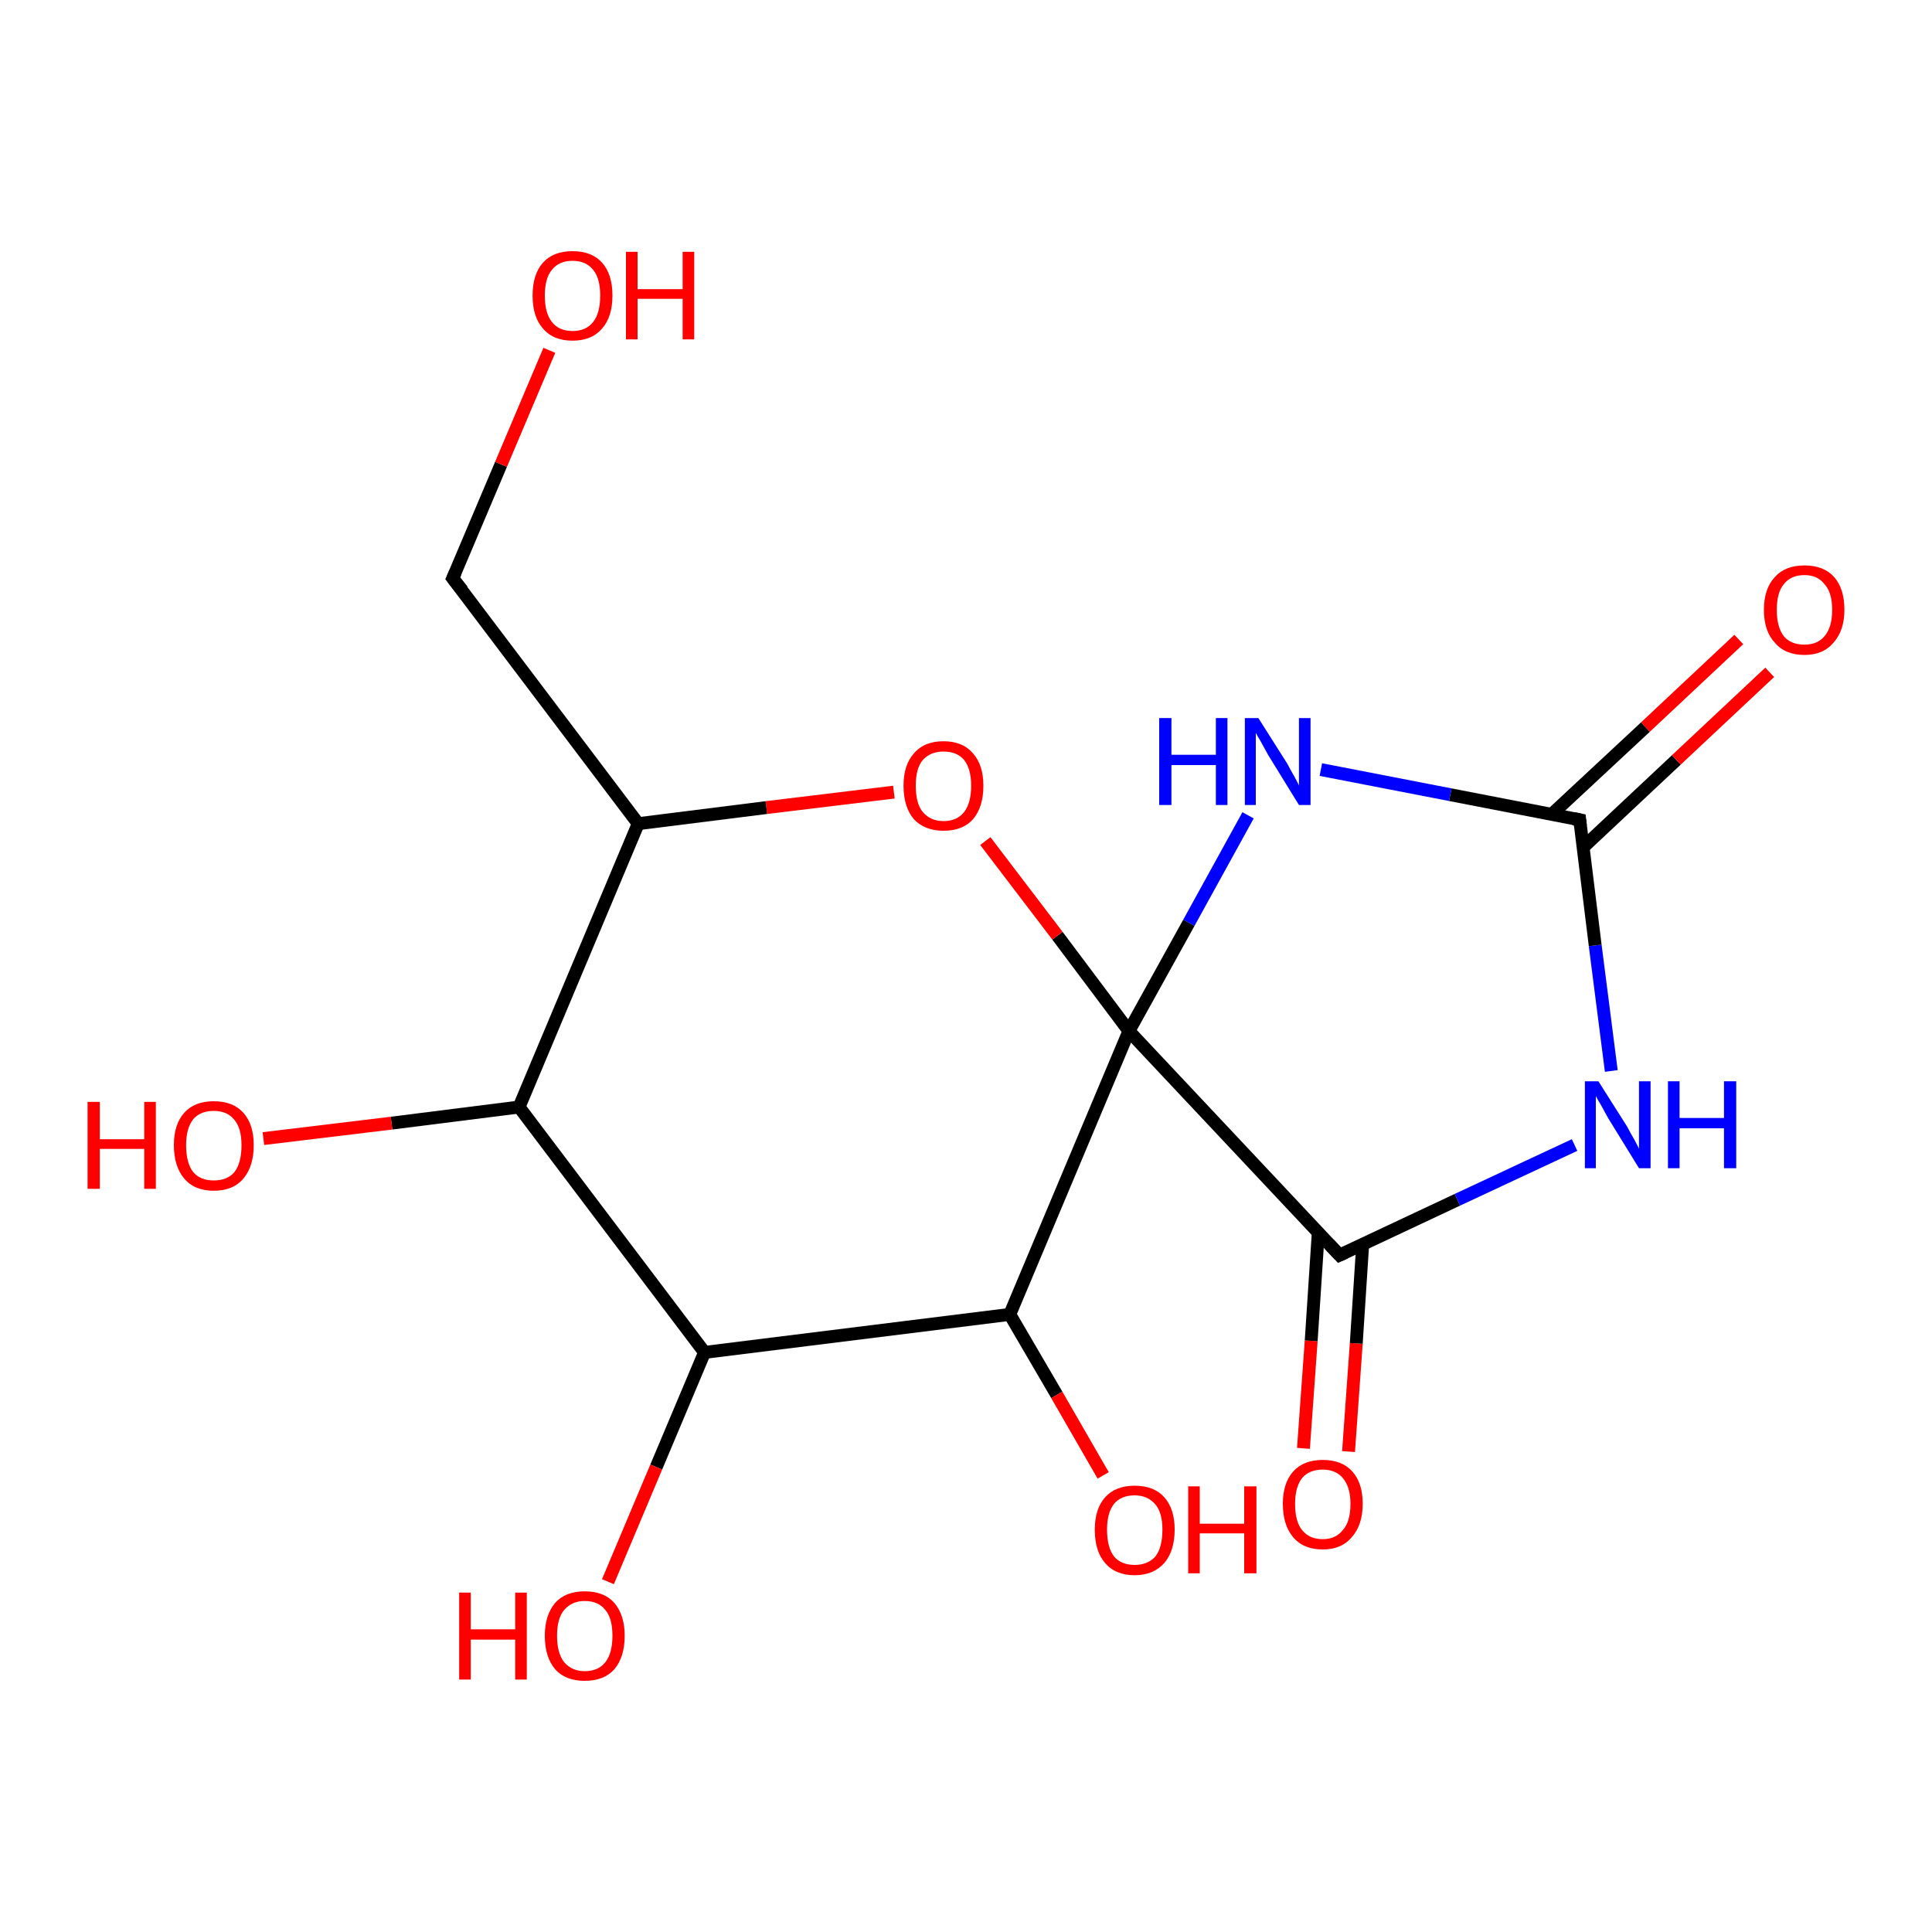 <?xml version='1.0' encoding='iso-8859-1'?>
<svg version='1.1' baseProfile='full'
              xmlns='http://www.w3.org/2000/svg'
                      xmlns:rdkit='http://www.rdkit.org/xml'
                      xmlns:xlink='http://www.w3.org/1999/xlink'
                  xml:space='preserve'
width='300px' height='300px' viewBox='0 0 300 300'>
<!-- END OF HEADER -->
<rect style='opacity:1.0;fill:#FFFFFF;stroke:none' width='300.0' height='300.0' x='0.0' y='0.0'> </rect>
<path class='bond-0 atom-0 atom-1' d='M 202.4,224.9 L 203.6,208.2' style='fill:none;fill-rule:evenodd;stroke:#FF0000;stroke-width:2.0px;stroke-linecap:butt;stroke-linejoin:miter;stroke-opacity:1' />
<path class='bond-0 atom-0 atom-1' d='M 203.6,208.2 L 204.7,191.4' style='fill:none;fill-rule:evenodd;stroke:#000000;stroke-width:2.0px;stroke-linecap:butt;stroke-linejoin:miter;stroke-opacity:1' />
<path class='bond-0 atom-0 atom-1' d='M 209.4,225.4 L 210.6,208.6' style='fill:none;fill-rule:evenodd;stroke:#FF0000;stroke-width:2.0px;stroke-linecap:butt;stroke-linejoin:miter;stroke-opacity:1' />
<path class='bond-0 atom-0 atom-1' d='M 210.6,208.6 L 211.6,193.2' style='fill:none;fill-rule:evenodd;stroke:#000000;stroke-width:2.0px;stroke-linecap:butt;stroke-linejoin:miter;stroke-opacity:1' />
<path class='bond-1 atom-1 atom-2' d='M 208.0,194.9 L 226.3,186.3' style='fill:none;fill-rule:evenodd;stroke:#000000;stroke-width:2.0px;stroke-linecap:butt;stroke-linejoin:miter;stroke-opacity:1' />
<path class='bond-1 atom-1 atom-2' d='M 226.3,186.3 L 244.5,177.8' style='fill:none;fill-rule:evenodd;stroke:#0000FF;stroke-width:2.0px;stroke-linecap:butt;stroke-linejoin:miter;stroke-opacity:1' />
<path class='bond-2 atom-2 atom-3' d='M 250.2,166.3 L 247.7,146.8' style='fill:none;fill-rule:evenodd;stroke:#0000FF;stroke-width:2.0px;stroke-linecap:butt;stroke-linejoin:miter;stroke-opacity:1' />
<path class='bond-2 atom-2 atom-3' d='M 247.7,146.8 L 245.3,127.3' style='fill:none;fill-rule:evenodd;stroke:#000000;stroke-width:2.0px;stroke-linecap:butt;stroke-linejoin:miter;stroke-opacity:1' />
<path class='bond-3 atom-3 atom-4' d='M 245.8,131.6 L 260.3,118.0' style='fill:none;fill-rule:evenodd;stroke:#000000;stroke-width:2.0px;stroke-linecap:butt;stroke-linejoin:miter;stroke-opacity:1' />
<path class='bond-3 atom-3 atom-4' d='M 260.3,118.0 L 274.8,104.4' style='fill:none;fill-rule:evenodd;stroke:#FF0000;stroke-width:2.0px;stroke-linecap:butt;stroke-linejoin:miter;stroke-opacity:1' />
<path class='bond-3 atom-3 atom-4' d='M 241.0,126.4 L 255.5,112.9' style='fill:none;fill-rule:evenodd;stroke:#000000;stroke-width:2.0px;stroke-linecap:butt;stroke-linejoin:miter;stroke-opacity:1' />
<path class='bond-3 atom-3 atom-4' d='M 255.5,112.9 L 270.0,99.3' style='fill:none;fill-rule:evenodd;stroke:#FF0000;stroke-width:2.0px;stroke-linecap:butt;stroke-linejoin:miter;stroke-opacity:1' />
<path class='bond-4 atom-3 atom-5' d='M 245.3,127.3 L 225.2,123.4' style='fill:none;fill-rule:evenodd;stroke:#000000;stroke-width:2.0px;stroke-linecap:butt;stroke-linejoin:miter;stroke-opacity:1' />
<path class='bond-4 atom-3 atom-5' d='M 225.2,123.4 L 205.1,119.5' style='fill:none;fill-rule:evenodd;stroke:#0000FF;stroke-width:2.0px;stroke-linecap:butt;stroke-linejoin:miter;stroke-opacity:1' />
<path class='bond-5 atom-5 atom-6' d='M 193.8,126.6 L 184.6,143.3' style='fill:none;fill-rule:evenodd;stroke:#0000FF;stroke-width:2.0px;stroke-linecap:butt;stroke-linejoin:miter;stroke-opacity:1' />
<path class='bond-5 atom-5 atom-6' d='M 184.6,143.3 L 175.3,160.1' style='fill:none;fill-rule:evenodd;stroke:#000000;stroke-width:2.0px;stroke-linecap:butt;stroke-linejoin:miter;stroke-opacity:1' />
<path class='bond-6 atom-6 atom-7' d='M 175.3,160.1 L 164.2,145.3' style='fill:none;fill-rule:evenodd;stroke:#000000;stroke-width:2.0px;stroke-linecap:butt;stroke-linejoin:miter;stroke-opacity:1' />
<path class='bond-6 atom-6 atom-7' d='M 164.2,145.3 L 153.0,130.6' style='fill:none;fill-rule:evenodd;stroke:#FF0000;stroke-width:2.0px;stroke-linecap:butt;stroke-linejoin:miter;stroke-opacity:1' />
<path class='bond-7 atom-7 atom-8' d='M 138.8,123.0 L 119.0,125.4' style='fill:none;fill-rule:evenodd;stroke:#FF0000;stroke-width:2.0px;stroke-linecap:butt;stroke-linejoin:miter;stroke-opacity:1' />
<path class='bond-7 atom-7 atom-8' d='M 119.0,125.4 L 99.1,127.9' style='fill:none;fill-rule:evenodd;stroke:#000000;stroke-width:2.0px;stroke-linecap:butt;stroke-linejoin:miter;stroke-opacity:1' />
<path class='bond-8 atom-8 atom-9' d='M 99.1,127.9 L 80.6,171.9' style='fill:none;fill-rule:evenodd;stroke:#000000;stroke-width:2.0px;stroke-linecap:butt;stroke-linejoin:miter;stroke-opacity:1' />
<path class='bond-9 atom-9 atom-10' d='M 80.6,171.9 L 60.8,174.4' style='fill:none;fill-rule:evenodd;stroke:#000000;stroke-width:2.0px;stroke-linecap:butt;stroke-linejoin:miter;stroke-opacity:1' />
<path class='bond-9 atom-9 atom-10' d='M 60.8,174.4 L 40.9,176.8' style='fill:none;fill-rule:evenodd;stroke:#FF0000;stroke-width:2.0px;stroke-linecap:butt;stroke-linejoin:miter;stroke-opacity:1' />
<path class='bond-10 atom-9 atom-11' d='M 80.6,171.9 L 109.4,210.0' style='fill:none;fill-rule:evenodd;stroke:#000000;stroke-width:2.0px;stroke-linecap:butt;stroke-linejoin:miter;stroke-opacity:1' />
<path class='bond-11 atom-11 atom-12' d='M 109.4,210.0 L 101.9,227.8' style='fill:none;fill-rule:evenodd;stroke:#000000;stroke-width:2.0px;stroke-linecap:butt;stroke-linejoin:miter;stroke-opacity:1' />
<path class='bond-11 atom-11 atom-12' d='M 101.9,227.8 L 94.4,245.6' style='fill:none;fill-rule:evenodd;stroke:#FF0000;stroke-width:2.0px;stroke-linecap:butt;stroke-linejoin:miter;stroke-opacity:1' />
<path class='bond-12 atom-11 atom-13' d='M 109.4,210.0 L 156.8,204.1' style='fill:none;fill-rule:evenodd;stroke:#000000;stroke-width:2.0px;stroke-linecap:butt;stroke-linejoin:miter;stroke-opacity:1' />
<path class='bond-13 atom-13 atom-14' d='M 156.8,204.1 L 164.1,216.6' style='fill:none;fill-rule:evenodd;stroke:#000000;stroke-width:2.0px;stroke-linecap:butt;stroke-linejoin:miter;stroke-opacity:1' />
<path class='bond-13 atom-13 atom-14' d='M 164.1,216.6 L 171.3,229.1' style='fill:none;fill-rule:evenodd;stroke:#FF0000;stroke-width:2.0px;stroke-linecap:butt;stroke-linejoin:miter;stroke-opacity:1' />
<path class='bond-14 atom-8 atom-15' d='M 99.1,127.9 L 70.3,89.8' style='fill:none;fill-rule:evenodd;stroke:#000000;stroke-width:2.0px;stroke-linecap:butt;stroke-linejoin:miter;stroke-opacity:1' />
<path class='bond-15 atom-15 atom-16' d='M 70.3,89.8 L 77.8,72.1' style='fill:none;fill-rule:evenodd;stroke:#000000;stroke-width:2.0px;stroke-linecap:butt;stroke-linejoin:miter;stroke-opacity:1' />
<path class='bond-15 atom-15 atom-16' d='M 77.8,72.1 L 85.3,54.4' style='fill:none;fill-rule:evenodd;stroke:#FF0000;stroke-width:2.0px;stroke-linecap:butt;stroke-linejoin:miter;stroke-opacity:1' />
<path class='bond-16 atom-13 atom-6' d='M 156.8,204.1 L 175.3,160.1' style='fill:none;fill-rule:evenodd;stroke:#000000;stroke-width:2.0px;stroke-linecap:butt;stroke-linejoin:miter;stroke-opacity:1' />
<path class='bond-17 atom-6 atom-1' d='M 175.3,160.1 L 208.0,194.9' style='fill:none;fill-rule:evenodd;stroke:#000000;stroke-width:2.0px;stroke-linecap:butt;stroke-linejoin:miter;stroke-opacity:1' />
<path d='M 208.9,194.5 L 208.0,194.9 L 206.4,193.2' style='fill:none;stroke:#000000;stroke-width:2.0px;stroke-linecap:butt;stroke-linejoin:miter;stroke-opacity:1;' />
<path d='M 245.4,128.2 L 245.3,127.3 L 244.3,127.1' style='fill:none;stroke:#000000;stroke-width:2.0px;stroke-linecap:butt;stroke-linejoin:miter;stroke-opacity:1;' />
<path d='M 71.8,91.7 L 70.3,89.8 L 70.7,88.9' style='fill:none;stroke:#000000;stroke-width:2.0px;stroke-linecap:butt;stroke-linejoin:miter;stroke-opacity:1;' />
<path class='atom-0' d='M 199.2 233.5
Q 199.2 230.3, 200.8 228.5
Q 202.4 226.7, 205.4 226.7
Q 208.4 226.7, 210.0 228.5
Q 211.6 230.3, 211.6 233.5
Q 211.6 236.8, 209.9 238.7
Q 208.3 240.6, 205.4 240.6
Q 202.4 240.6, 200.8 238.7
Q 199.2 236.8, 199.2 233.5
M 205.4 239.0
Q 207.4 239.0, 208.5 237.6
Q 209.7 236.3, 209.7 233.5
Q 209.7 230.9, 208.5 229.5
Q 207.4 228.2, 205.4 228.2
Q 203.3 228.2, 202.2 229.5
Q 201.1 230.9, 201.1 233.5
Q 201.1 236.3, 202.2 237.6
Q 203.3 239.0, 205.4 239.0
' fill='#FF0000'/>
<path class='atom-2' d='M 248.2 167.9
L 252.7 175.0
Q 253.1 175.8, 253.8 177.0
Q 254.5 178.3, 254.5 178.4
L 254.5 167.9
L 256.3 167.9
L 256.3 181.4
L 254.5 181.4
L 249.7 173.6
Q 249.2 172.7, 248.6 171.6
Q 248.0 170.6, 247.8 170.2
L 247.8 181.4
L 246.1 181.4
L 246.1 167.9
L 248.2 167.9
' fill='#0000FF'/>
<path class='atom-2' d='M 259.0 167.9
L 260.8 167.9
L 260.8 173.6
L 267.7 173.6
L 267.7 167.9
L 269.6 167.9
L 269.6 181.4
L 267.7 181.4
L 267.7 175.2
L 260.8 175.2
L 260.8 181.4
L 259.0 181.4
L 259.0 167.9
' fill='#0000FF'/>
<path class='atom-4' d='M 273.9 94.7
Q 273.9 91.4, 275.6 89.6
Q 277.2 87.8, 280.2 87.8
Q 283.2 87.8, 284.8 89.6
Q 286.4 91.4, 286.4 94.7
Q 286.4 97.9, 284.7 99.8
Q 283.1 101.7, 280.2 101.7
Q 277.2 101.7, 275.6 99.8
Q 273.9 98.0, 273.9 94.7
M 280.2 100.1
Q 282.2 100.1, 283.3 98.8
Q 284.5 97.4, 284.5 94.7
Q 284.5 92.0, 283.3 90.7
Q 282.2 89.3, 280.2 89.3
Q 278.1 89.3, 277.0 90.7
Q 275.9 92.0, 275.9 94.7
Q 275.9 97.4, 277.0 98.8
Q 278.1 100.1, 280.2 100.1
' fill='#FF0000'/>
<path class='atom-5' d='M 180.0 111.5
L 181.9 111.5
L 181.9 117.2
L 188.8 117.2
L 188.8 111.5
L 190.6 111.5
L 190.6 125.0
L 188.8 125.0
L 188.8 118.8
L 181.9 118.8
L 181.9 125.0
L 180.0 125.0
L 180.0 111.5
' fill='#0000FF'/>
<path class='atom-5' d='M 195.4 111.5
L 199.9 118.6
Q 200.3 119.4, 201.0 120.6
Q 201.7 121.9, 201.7 122.0
L 201.7 111.5
L 203.5 111.5
L 203.5 125.0
L 201.7 125.0
L 196.9 117.2
Q 196.4 116.3, 195.8 115.2
Q 195.2 114.2, 195.0 113.8
L 195.0 125.0
L 193.3 125.0
L 193.3 111.5
L 195.4 111.5
' fill='#0000FF'/>
<path class='atom-7' d='M 140.3 122.0
Q 140.3 118.8, 141.9 117.0
Q 143.5 115.1, 146.5 115.1
Q 149.5 115.1, 151.1 117.0
Q 152.7 118.8, 152.7 122.0
Q 152.7 125.3, 151.1 127.2
Q 149.5 129.0, 146.5 129.0
Q 143.6 129.0, 141.9 127.2
Q 140.3 125.3, 140.3 122.0
M 146.5 127.5
Q 148.6 127.5, 149.7 126.1
Q 150.8 124.7, 150.8 122.0
Q 150.8 119.4, 149.7 118.0
Q 148.6 116.7, 146.5 116.7
Q 144.5 116.7, 143.3 118.0
Q 142.2 119.3, 142.2 122.0
Q 142.2 124.8, 143.3 126.1
Q 144.5 127.5, 146.5 127.5
' fill='#FF0000'/>
<path class='atom-10' d='M 13.6 171.1
L 15.5 171.1
L 15.5 176.9
L 22.4 176.9
L 22.4 171.1
L 24.2 171.1
L 24.2 184.6
L 22.4 184.6
L 22.4 178.4
L 15.5 178.4
L 15.5 184.6
L 13.6 184.6
L 13.6 171.1
' fill='#FF0000'/>
<path class='atom-10' d='M 27.0 177.8
Q 27.0 174.6, 28.6 172.8
Q 30.2 171.0, 33.2 171.0
Q 36.2 171.0, 37.8 172.8
Q 39.4 174.6, 39.4 177.8
Q 39.4 181.1, 37.8 183.0
Q 36.2 184.9, 33.2 184.9
Q 30.2 184.9, 28.6 183.0
Q 27.0 181.1, 27.0 177.8
M 33.2 183.3
Q 35.3 183.3, 36.4 182.0
Q 37.5 180.6, 37.5 177.8
Q 37.5 175.2, 36.4 173.9
Q 35.3 172.5, 33.2 172.5
Q 31.1 172.5, 30.0 173.8
Q 28.9 175.2, 28.9 177.8
Q 28.9 180.6, 30.0 182.0
Q 31.1 183.3, 33.2 183.3
' fill='#FF0000'/>
<path class='atom-12' d='M 71.3 247.3
L 73.1 247.3
L 73.1 253.0
L 80.0 253.0
L 80.0 247.3
L 81.8 247.3
L 81.8 260.8
L 80.0 260.8
L 80.0 254.6
L 73.1 254.6
L 73.1 260.8
L 71.3 260.8
L 71.3 247.3
' fill='#FF0000'/>
<path class='atom-12' d='M 84.6 254.0
Q 84.6 250.8, 86.2 248.9
Q 87.8 247.1, 90.8 247.1
Q 93.8 247.1, 95.4 248.9
Q 97.0 250.8, 97.0 254.0
Q 97.0 257.3, 95.4 259.2
Q 93.8 261.0, 90.8 261.0
Q 87.8 261.0, 86.2 259.2
Q 84.6 257.3, 84.6 254.0
M 90.8 259.5
Q 92.9 259.5, 94.0 258.1
Q 95.1 256.7, 95.1 254.0
Q 95.1 251.3, 94.0 250.0
Q 92.9 248.6, 90.8 248.6
Q 88.8 248.6, 87.6 250.0
Q 86.5 251.3, 86.5 254.0
Q 86.5 256.7, 87.6 258.1
Q 88.8 259.5, 90.8 259.5
' fill='#FF0000'/>
<path class='atom-14' d='M 170.0 237.5
Q 170.0 234.3, 171.6 232.5
Q 173.2 230.7, 176.2 230.7
Q 179.2 230.7, 180.8 232.5
Q 182.4 234.3, 182.4 237.5
Q 182.4 240.8, 180.8 242.7
Q 179.1 244.6, 176.2 244.6
Q 173.2 244.6, 171.6 242.7
Q 170.0 240.9, 170.0 237.5
M 176.2 243.0
Q 178.2 243.0, 179.4 241.7
Q 180.5 240.3, 180.5 237.5
Q 180.5 234.9, 179.4 233.6
Q 178.2 232.2, 176.2 232.2
Q 174.1 232.2, 173.0 233.5
Q 171.9 234.9, 171.9 237.5
Q 171.9 240.3, 173.0 241.7
Q 174.1 243.0, 176.2 243.0
' fill='#FF0000'/>
<path class='atom-14' d='M 184.5 230.8
L 186.3 230.8
L 186.3 236.6
L 193.2 236.6
L 193.2 230.8
L 195.1 230.8
L 195.1 244.3
L 193.2 244.3
L 193.2 238.1
L 186.3 238.1
L 186.3 244.3
L 184.5 244.3
L 184.5 230.8
' fill='#FF0000'/>
<path class='atom-16' d='M 82.7 45.9
Q 82.7 42.6, 84.3 40.8
Q 85.9 39.0, 88.9 39.0
Q 91.9 39.0, 93.5 40.8
Q 95.1 42.6, 95.1 45.9
Q 95.1 49.2, 93.5 51.0
Q 91.9 52.9, 88.9 52.9
Q 85.9 52.9, 84.3 51.0
Q 82.7 49.2, 82.7 45.9
M 88.9 51.4
Q 91.0 51.4, 92.1 50.0
Q 93.2 48.6, 93.2 45.9
Q 93.2 43.2, 92.1 41.9
Q 91.0 40.5, 88.9 40.5
Q 86.8 40.5, 85.7 41.9
Q 84.6 43.2, 84.6 45.9
Q 84.6 48.6, 85.7 50.0
Q 86.8 51.4, 88.9 51.4
' fill='#FF0000'/>
<path class='atom-16' d='M 97.2 39.1
L 99.0 39.1
L 99.0 44.9
L 106.0 44.9
L 106.0 39.1
L 107.8 39.1
L 107.8 52.7
L 106.0 52.7
L 106.0 46.4
L 99.0 46.4
L 99.0 52.7
L 97.2 52.7
L 97.2 39.1
' fill='#FF0000'/>
</svg>
